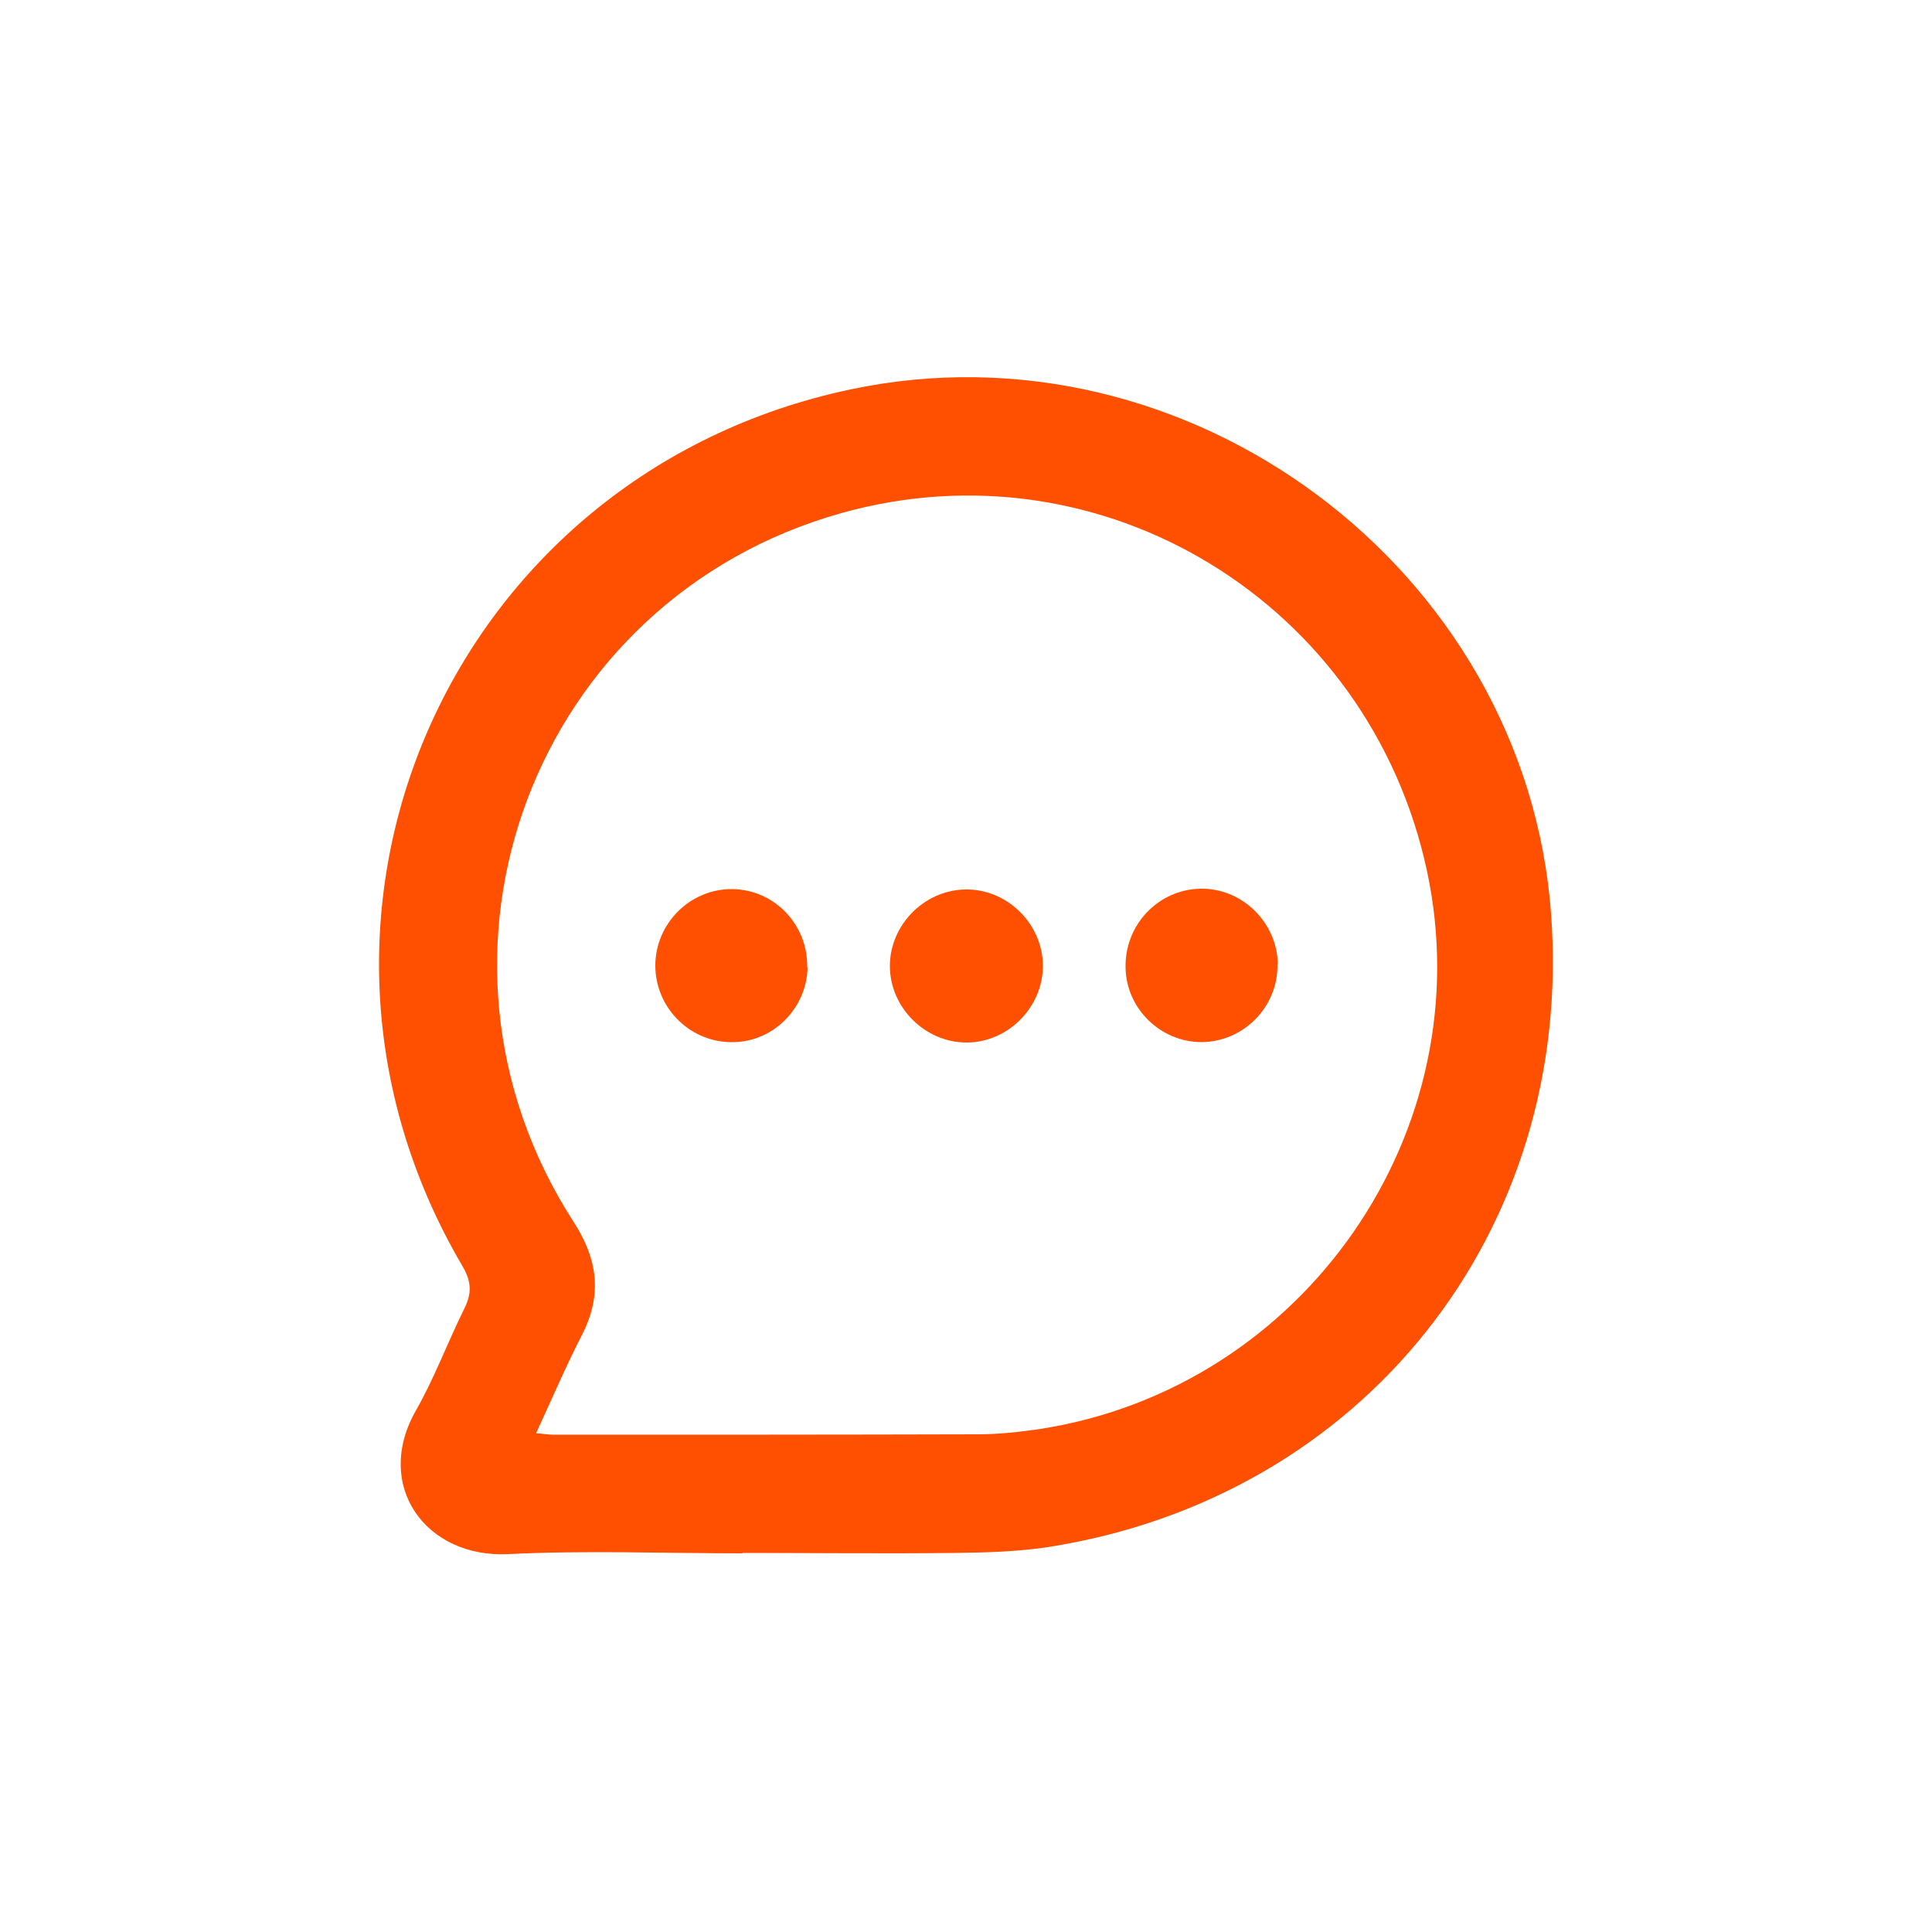 <?xml version="1.0" encoding="UTF-8"?>
<svg id="_Слой_1" data-name="Слой 1" xmlns="http://www.w3.org/2000/svg" viewBox="0 0 50 50">
  <defs>
    <style>
      .cls-1 {
        fill: #fe5000;
        stroke-width: 0px;
      }
    </style>
  </defs>
  <path class="cls-1" d="m19.21,40.2c-2.02,0-4.04-.08-6.05.02-2.14.11-3.5-1.77-2.4-3.71.48-.84.82-1.76,1.25-2.63.2-.4.2-.7-.04-1.11-5.35-9.1-.3-20.5,10.03-22.69,8.76-1.86,17.47,4.65,18.14,13.55.62,8.23-4.86,15.14-13.03,16.41-.79.12-1.61.14-2.41.15-1.83.02-3.66,0-5.48,0Zm-5.34-3.11c.22.02.34.04.46.04,3.66,0,7.31,0,10.97-.01.54,0,1.09-.06,1.63-.14,6.84-1.07,11.44-7.73,10-14.44-1.49-6.94-8.4-11.16-15.16-9.26-7.94,2.23-11.41,11.4-6.92,18.35.63.98.74,1.9.2,2.94-.41.8-.76,1.62-1.18,2.53Z"/>
  <path class="cls-1" d="m26.99,24.96c.02,1.08-.88,2.01-1.96,2.02-1.08.01-2-.9-2-1.98,0-1.05.87-1.95,1.93-1.98,1.08-.03,2.01.86,2.03,1.95Z"/>
  <path class="cls-1" d="m20.9,25.03c-.02,1.09-.93,1.98-2.02,1.94-1.07-.03-1.92-.92-1.92-1.98,0-1.09.9-1.99,1.99-1.98,1.09.01,1.96.92,1.94,2.02Z"/>
  <path class="cls-1" d="m33.06,24.96c.02,1.09-.87,2-1.96,2.01-1.06,0-1.95-.86-1.97-1.92-.03-1.1.83-2.02,1.92-2.05,1.08-.03,2,.86,2.02,1.95Z"/>
</svg>